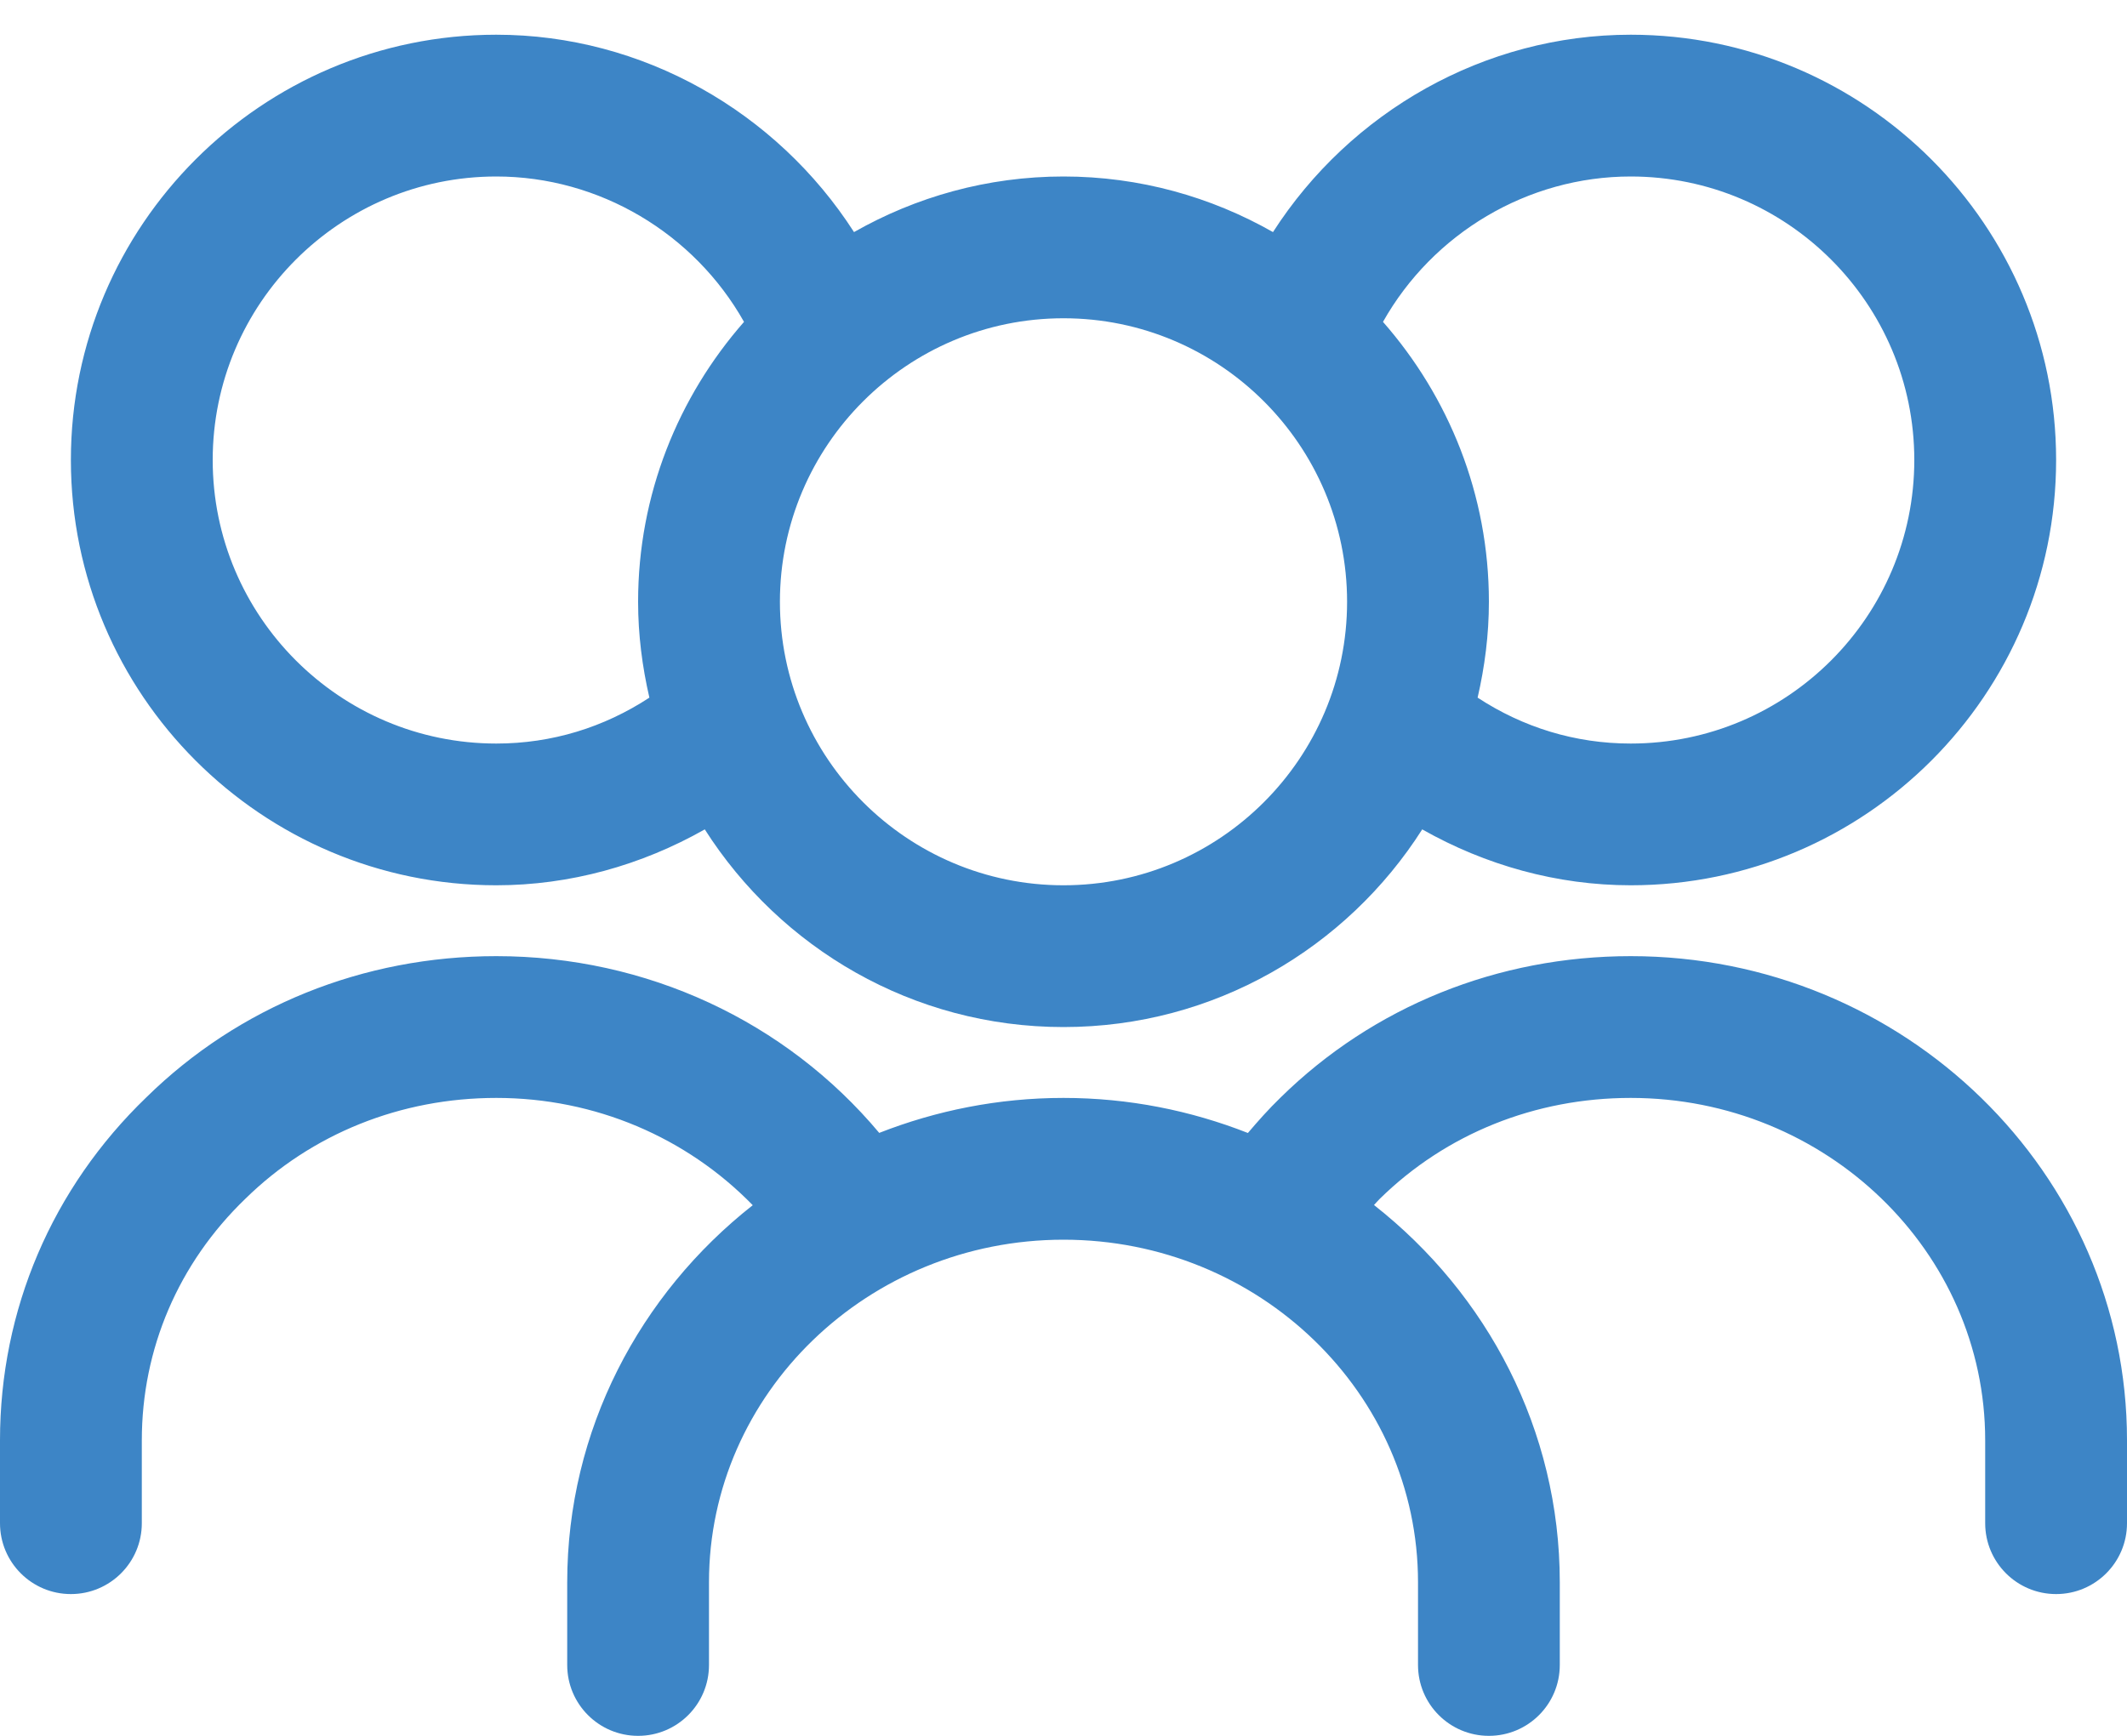 <svg width="49" height="40" viewBox="0 0 49 40" fill="none" xmlns="http://www.w3.org/2000/svg">
<path d="M11.433 20.4C13.131 20.4 14.777 19.939 16.236 19.112C17.977 21.845 21.026 23.667 24.5 23.667C27.974 23.667 31.024 21.845 32.764 19.112C34.223 19.938 35.869 20.4 37.567 20.4C42.971 20.4 47.367 16.004 47.367 10.6C47.367 5.196 42.971 0.8 37.567 0.8C34.197 0.8 31.107 2.576 29.326 5.348C27.9 4.537 26.255 4.067 24.5 4.067C22.745 4.067 21.1 4.537 19.674 5.348C17.893 2.576 14.803 0.8 11.433 0.8C6.029 0.8 1.633 5.196 1.633 10.6C1.633 16.004 6.029 20.4 11.433 20.4ZM37.567 4.067C41.17 4.067 44.1 6.998 44.1 10.6C44.1 14.203 41.17 17.134 37.567 17.134C36.286 17.134 35.088 16.762 34.04 16.076C34.204 15.365 34.3 14.628 34.3 13.867C34.3 11.396 33.374 9.143 31.86 7.417C33.007 5.38 35.19 4.067 37.567 4.067ZM31.033 13.867C31.033 17.469 28.103 20.4 24.5 20.4C20.897 20.4 17.967 17.469 17.967 13.867C17.967 10.264 20.897 7.334 24.5 7.334C28.103 7.334 31.033 10.264 31.033 13.867ZM11.433 4.067C13.81 4.067 15.993 5.38 17.14 7.417C15.626 9.143 14.7 11.396 14.7 13.867C14.7 14.628 14.796 15.365 14.96 16.076C13.912 16.762 12.714 17.134 11.433 17.134C7.83 17.134 4.9 14.203 4.9 10.6C4.9 6.998 7.83 4.067 11.433 4.067Z" fill="#3D85C6"/>
<path d="M37.567 22.033C34.506 22.033 31.639 23.191 29.504 25.288C29.223 25.56 28.982 25.833 28.748 26.108C27.433 25.591 26.002 25.3 24.5 25.3C23 25.3 21.569 25.591 20.255 26.106C18.101 23.534 14.896 22.033 11.433 22.033C8.372 22.033 5.506 23.191 3.375 25.283C1.198 27.379 0 30.187 0 33.189V35.1C0 36.002 0.731 36.733 1.633 36.733C2.536 36.733 3.267 36.002 3.267 35.1V33.189C3.267 31.083 4.11 29.11 5.651 27.625C7.179 26.125 9.232 25.3 11.433 25.3C13.711 25.3 15.819 26.21 17.341 27.772C14.739 29.82 13.067 32.952 13.067 36.461V38.367C13.067 39.269 13.797 40 14.7 40C15.603 40 16.333 39.269 16.333 38.367V36.461C16.333 32.108 19.997 28.567 24.5 28.567C29.003 28.567 32.667 32.108 32.667 36.461V38.367C32.667 39.269 33.397 40 34.3 40C35.203 40 35.933 39.269 35.933 38.367V36.461C35.933 32.949 34.259 29.815 31.653 27.768C31.7 27.72 31.735 27.674 31.785 27.626C33.313 26.125 35.365 25.3 37.567 25.3C42.069 25.3 45.733 28.839 45.733 33.189V35.1C45.733 36.002 46.464 36.733 47.367 36.733C48.269 36.733 49 36.002 49 35.1V33.189C49 27.038 43.87 22.033 37.567 22.033Z" fill="#3D85C6"/>
</svg>
